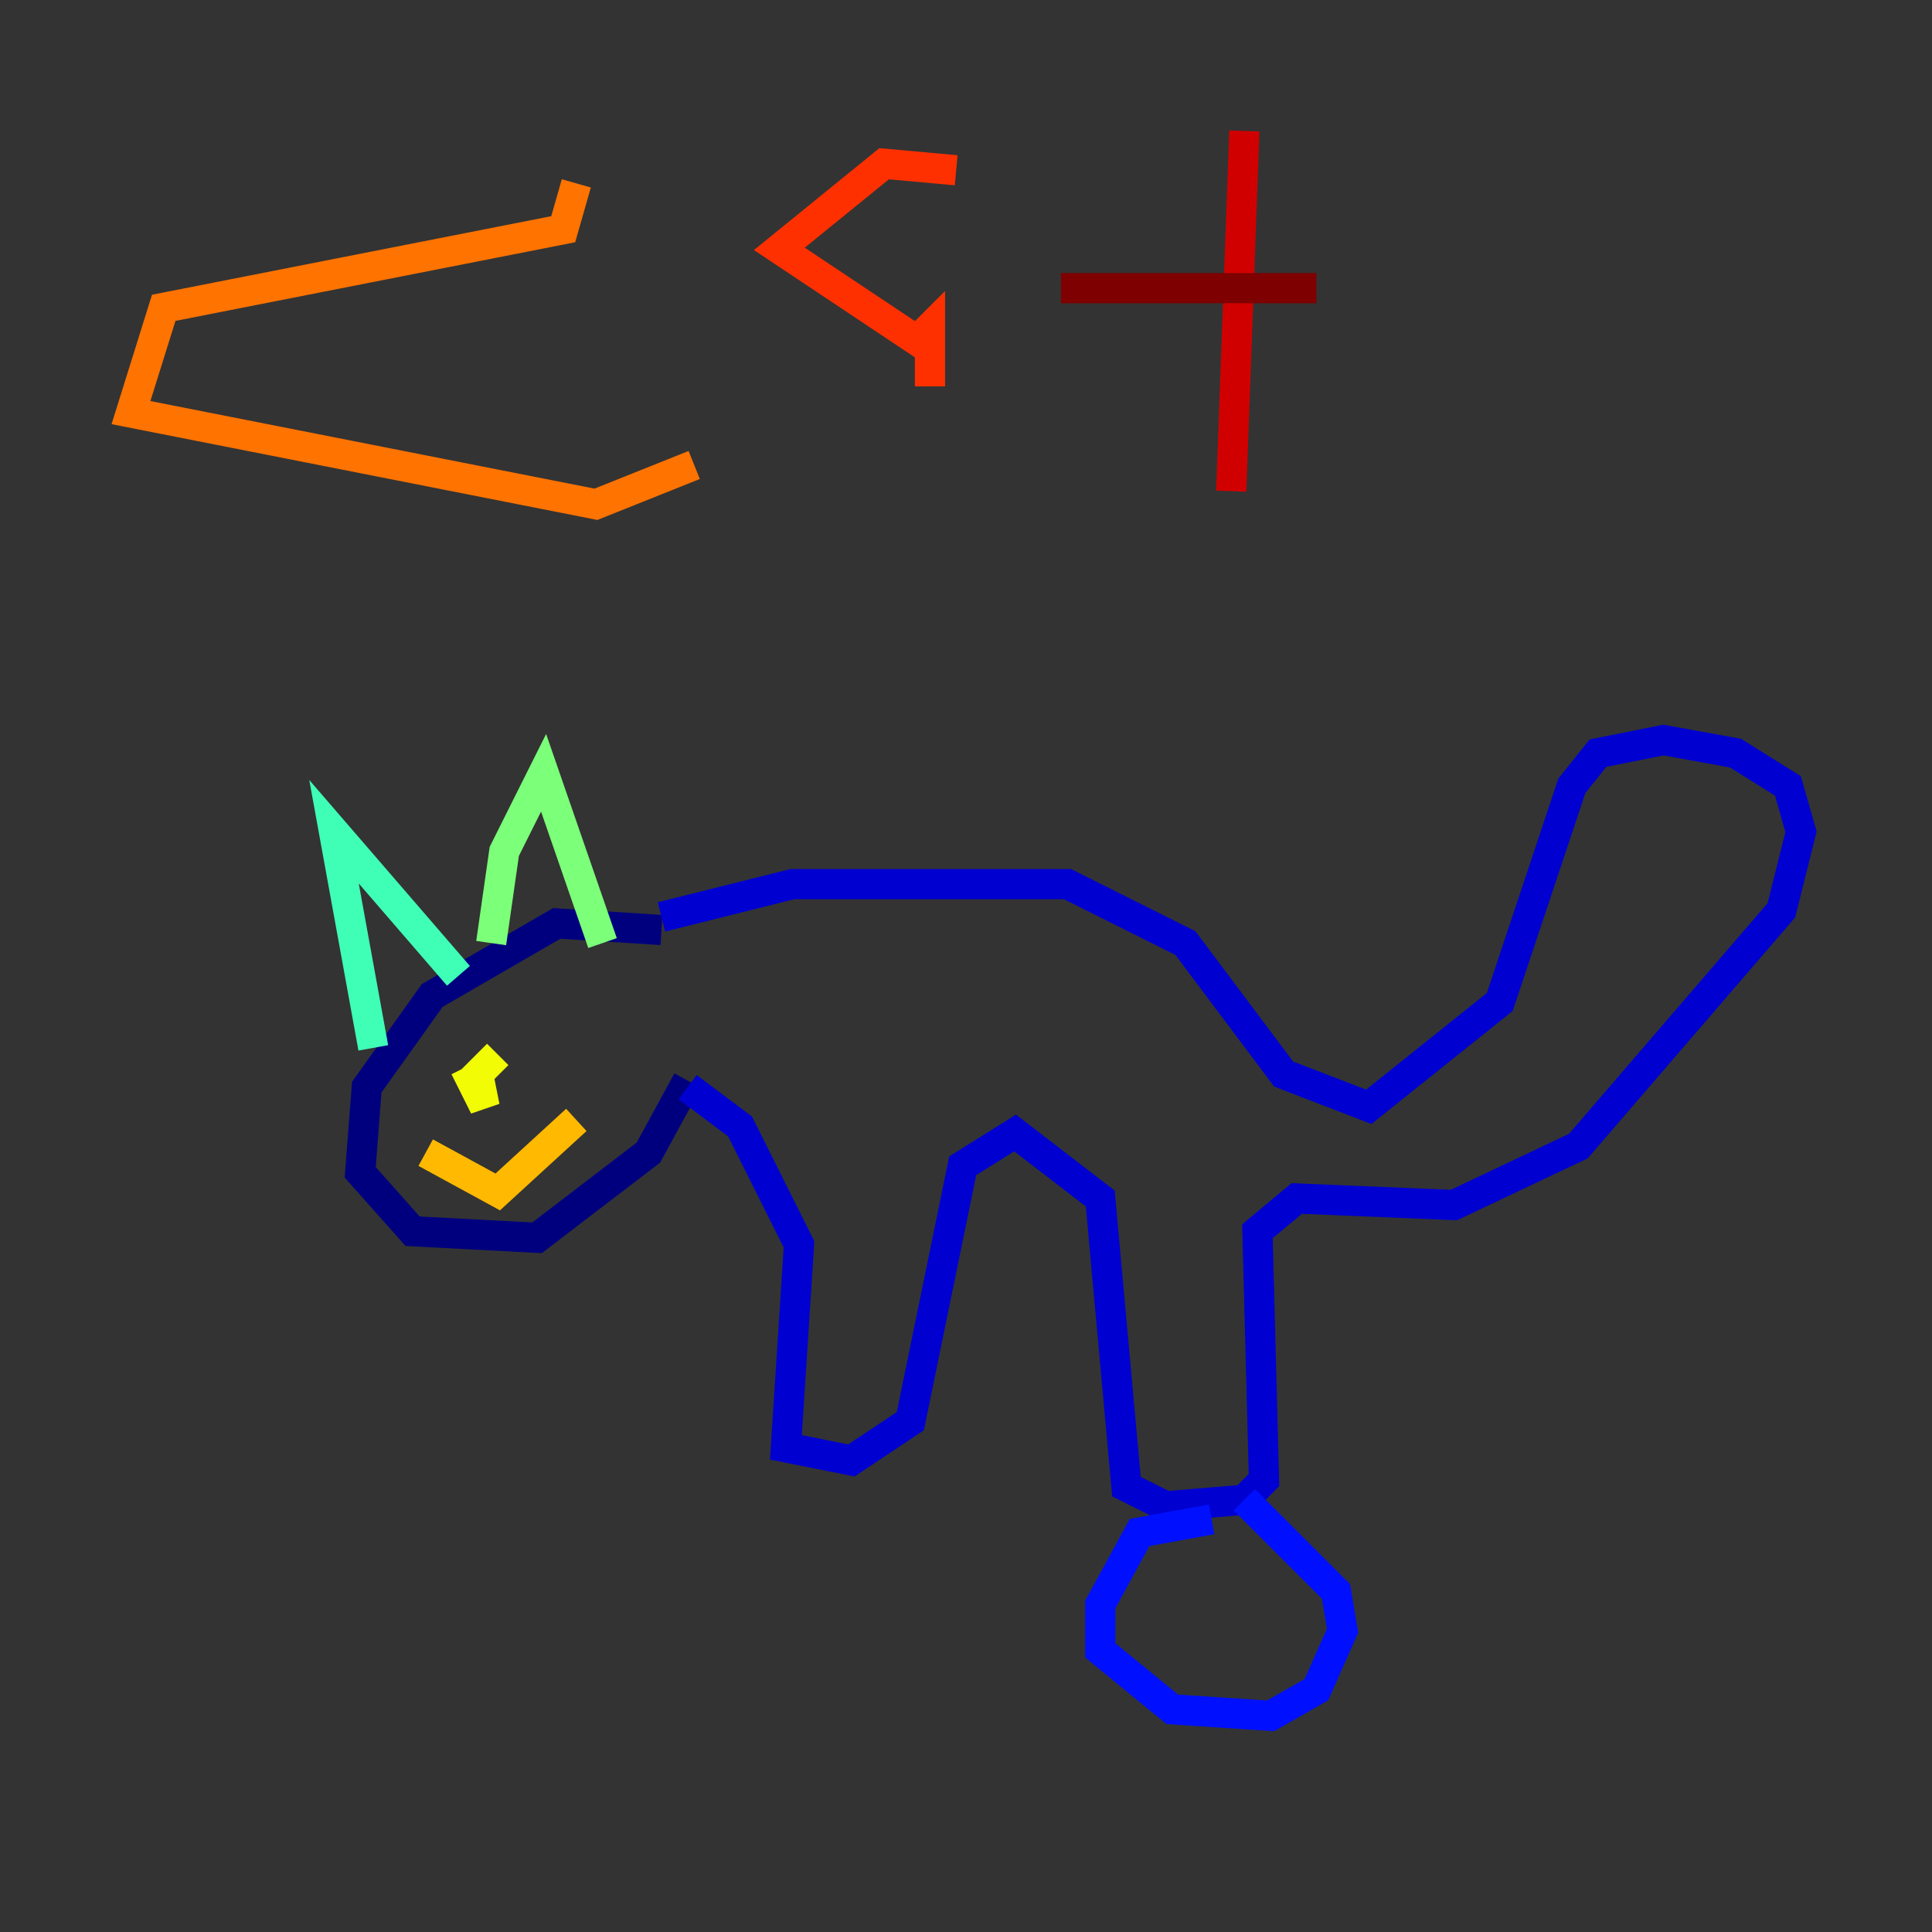 <?xml version="1.0" encoding="utf-8" ?>
<svg baseProfile="tiny" height="128" version="1.2" viewBox="0,0,128,128" width="128" xmlns="http://www.w3.org/2000/svg" xmlns:ev="http://www.w3.org/2001/xml-events" xmlns:xlink="http://www.w3.org/1999/xlink"><rect x="0" y="0" width="128" height="128" fill="#333333" stroke="none"/><defs /><polyline fill="none" points="43.824,61.614 36.881,61.18 28.637,65.953 24.298,72.027 23.864,77.668 27.336,81.573 35.58,82.007 42.956,76.366 45.559,71.593" stroke="#00007f" stroke-width="2" /><polyline fill="none" points="43.824,60.746 52.502,58.576 70.725,58.576 78.536,62.481 85.044,71.159 90.685,73.329 99.363,66.386 104.136,52.068 105.871,49.898 110.21,49.031 114.983,49.898 118.454,52.068 119.322,55.105 118.02,60.312 104.57,75.932 96.325,79.837 85.912,79.403 83.308,81.573 83.742,98.061 82.441,99.363 77.234,99.797 74.63,98.495 72.895,79.403 67.254,75.064 63.783,77.234 60.312,94.156 56.407,96.759 52.068,95.891 52.936,82.441 49.031,74.63 45.559,72.027" stroke="#0000d1" stroke-width="2" /><polyline fill="none" points="80.271,100.664 75.498,101.532 72.895,106.305 72.895,109.342 77.668,113.248 84.176,113.681 87.214,111.946 88.949,108.041 88.515,105.437 82.441,99.363" stroke="#0010ff" stroke-width="2" /><polyline fill="none" points="90.685,115.417 90.685,115.417" stroke="#0058ff" stroke-width="2" /><polyline fill="none" points="78.969,118.454 78.969,118.454" stroke="#00a4ff" stroke-width="2" /><polyline fill="none" points="75.932,117.586 75.932,117.586" stroke="#05ecf1" stroke-width="2" /><polyline fill="none" points="24.732,69.424 22.129,55.105 30.373,64.651" stroke="#3fffb7" stroke-width="2" /><polyline fill="none" points="32.542,62.481 33.41,56.407 36.014,51.2 39.919,62.481" stroke="#7cff79" stroke-width="2" /><polyline fill="none" points="33.41,69.424 33.41,69.424" stroke="#b7ff3f" stroke-width="2" /><polyline fill="none" points="32.976,69.858 31.675,71.159 32.108,73.329 30.807,70.725" stroke="#f1fc05" stroke-width="2" /><polyline fill="none" points="28.203,76.366 32.976,78.969 38.183,74.197" stroke="#ffb900" stroke-width="2" /><polyline fill="none" points="38.183,12.149 37.315,15.186 10.848,20.393 8.678,27.336 39.485,33.41 45.993,30.807" stroke="#ff7300" stroke-width="2" /><polyline fill="none" points="63.349,11.281 58.576,10.848 51.634,16.488 60.746,22.563 61.614,21.695 61.614,25.6" stroke="#ff3000" stroke-width="2" /><polyline fill="none" points="82.441,8.678 81.573,32.542" stroke="#d10000" stroke-width="2" /><polyline fill="none" points="70.291,19.091 87.214,19.091" stroke="#7f0000" stroke-width="2" /></svg>
